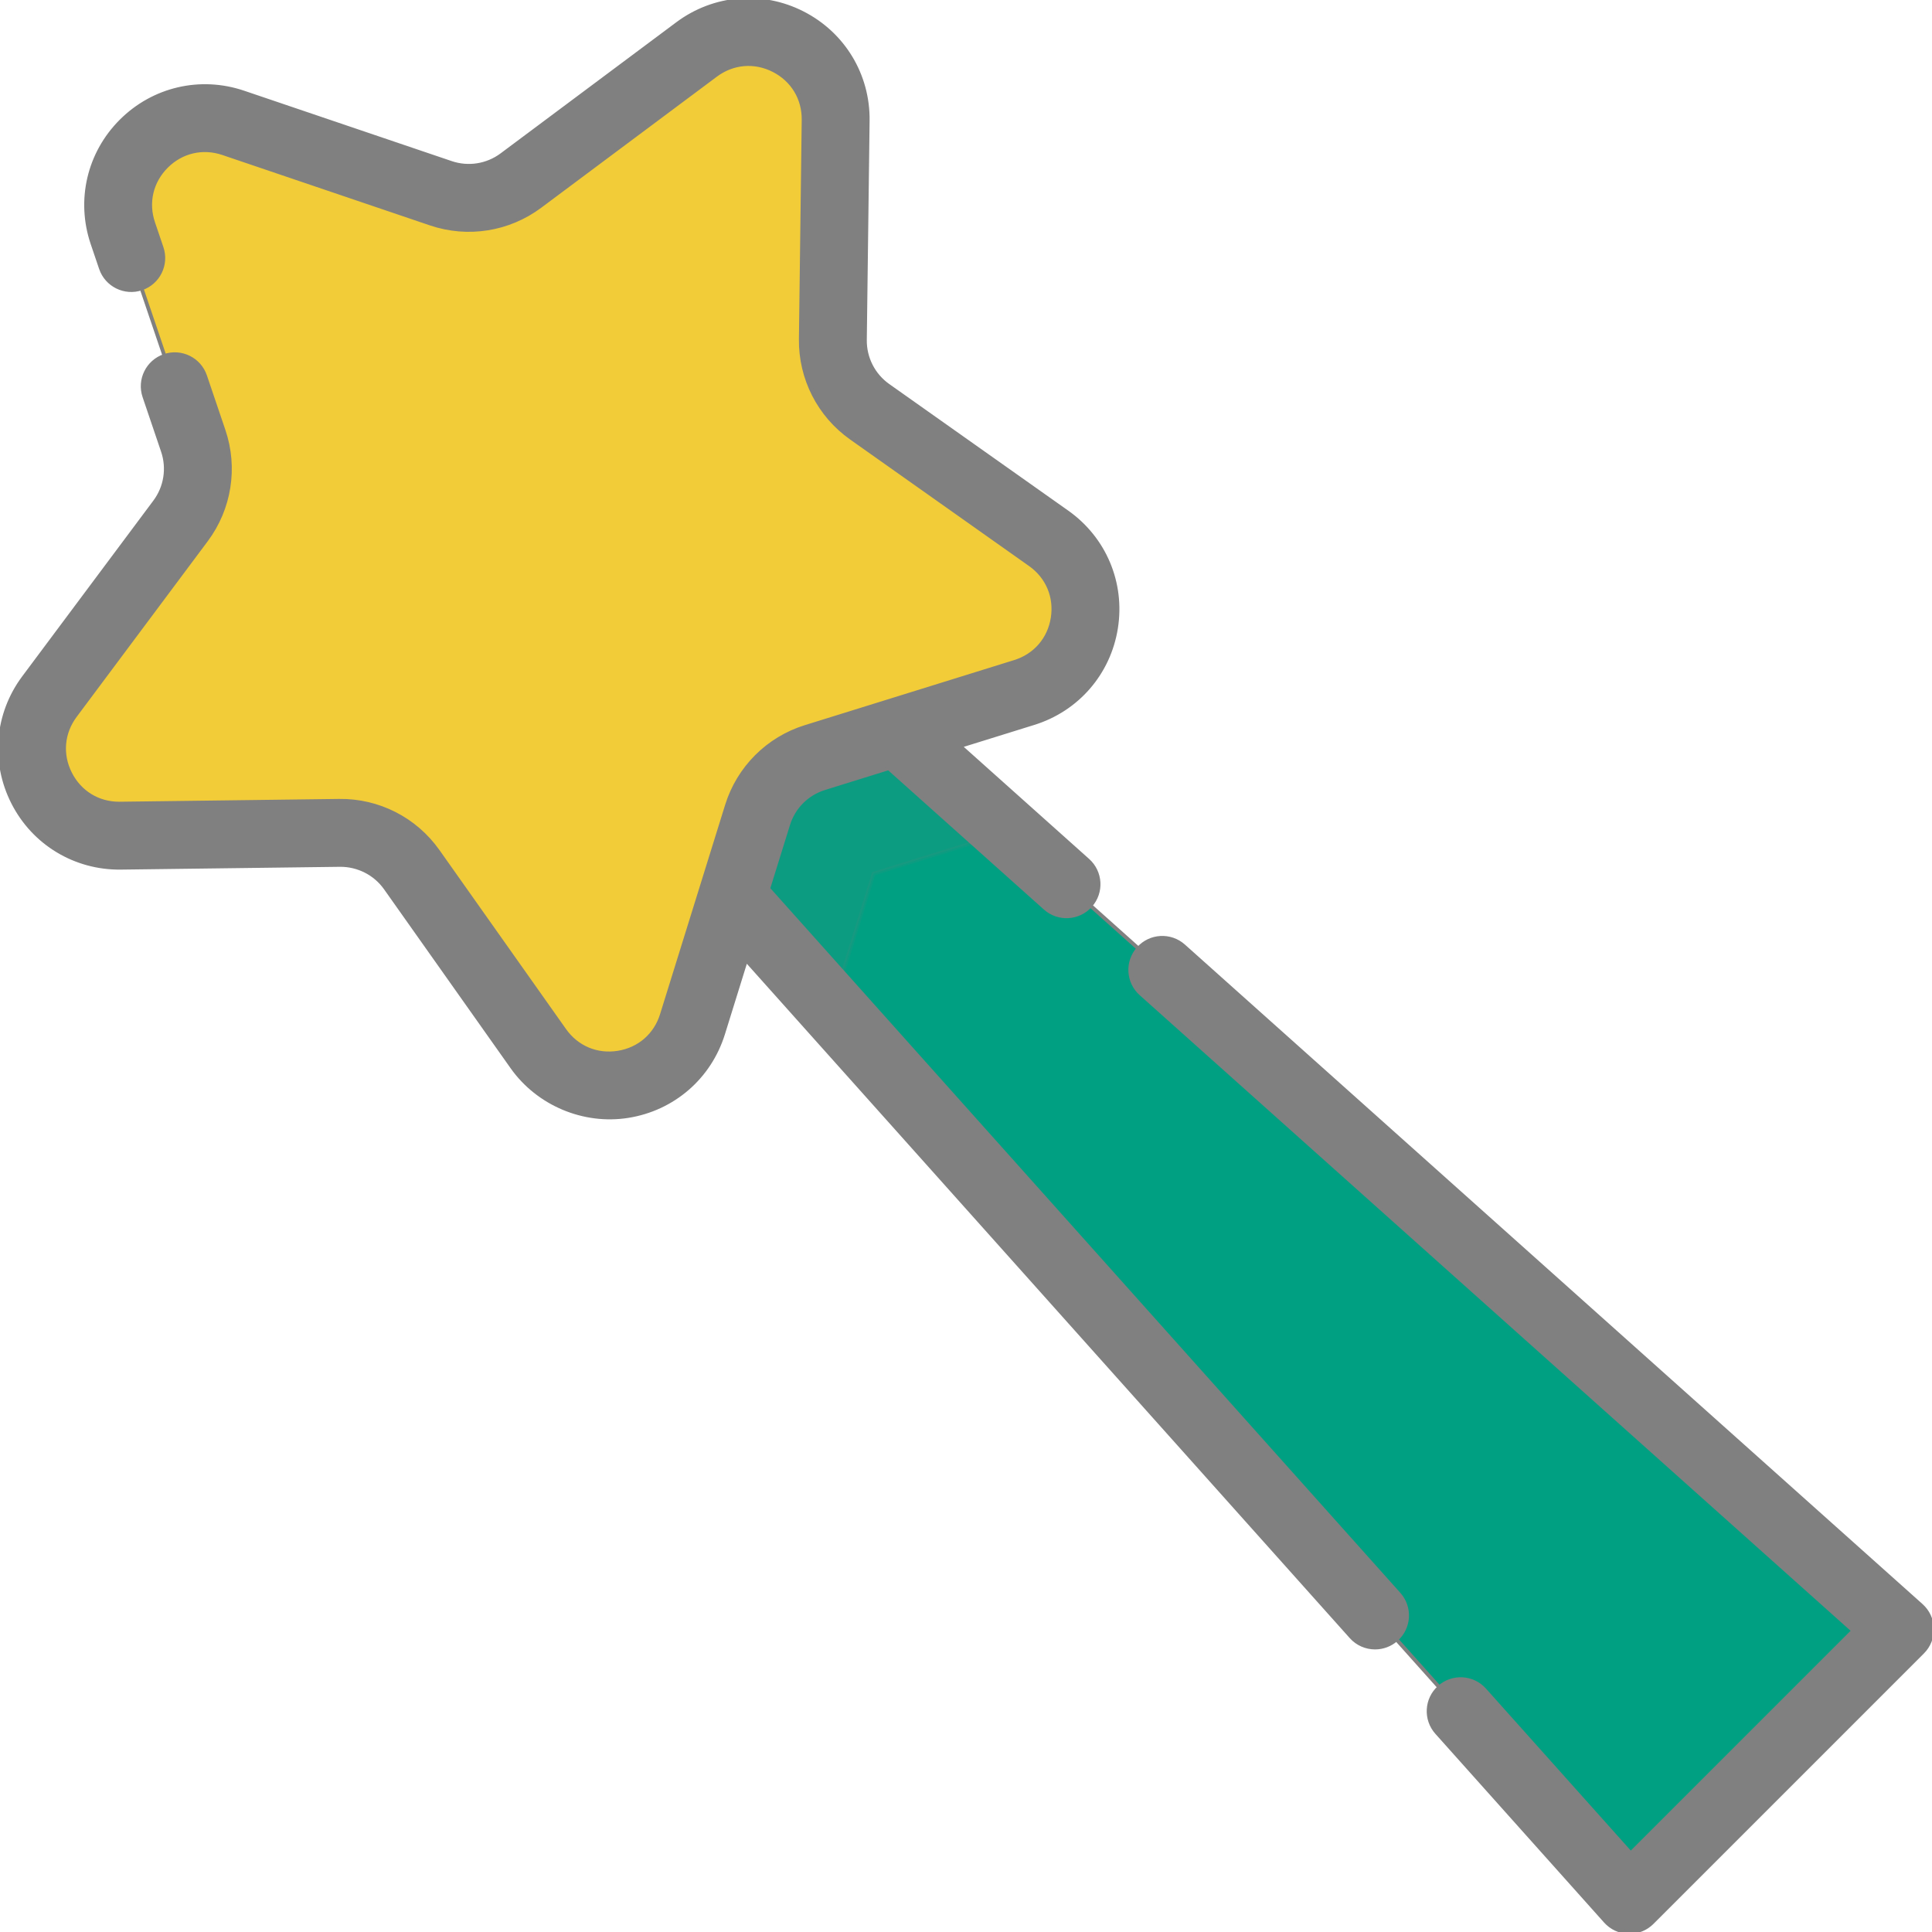 <!DOCTYPE svg PUBLIC "-//W3C//DTD SVG 1.1//EN" "http://www.w3.org/Graphics/SVG/1.1/DTD/svg11.dtd">
<!-- Uploaded to: SVG Repo, www.svgrepo.com, Transformed by: SVG Repo Mixer Tools -->
<svg height="800px" width="800px" version="1.1" id="Layer_1" xmlns="http://www.w3.org/2000/svg" xmlns:xlink="http://www.w3.org/1999/xlink" viewBox="0 0 512.002 512.002" xml:space="preserve" fill="#808080" stroke="#808080">
<g id="SVGRepo_bgCarrier" stroke-width="0"/>
<g id="SVGRepo_tracerCarrier" stroke-linecap="round" stroke-linejoin="round"/>
<g id="SVGRepo_iconCarrier"> <polygon style="fill:#00A082;" points="503.512,431.815 208.336,167.901 167.902,208.336 431.815,503.512 "/> <polygon style="opacity:0.1;enable-background:new ;" points="220.454,267.114 231.52,231.52 267.114,220.454 208.335,167.901 167.901,208.335 "/> <path style="fill:#F2CC38;" d="M221.468,31.897c0.245-19.116-21.538-30.215-36.86-18.781l-46.564,34.749 c-6.084,4.541-14.014,5.796-21.204,3.358L61.818,32.564c-18.106-6.14-35.393,11.147-29.253,29.253l18.659,55.022 c2.437,7.19,1.182,15.119-3.358,21.204l-34.749,46.564c-11.435,15.322-0.336,37.104,18.781,36.86l58.096-0.742 c7.592-0.096,14.744,3.547,19.128,9.746l33.547,47.436c11.038,15.61,35.186,11.786,40.86-6.472l17.246-55.481 c2.253-7.251,7.929-12.928,15.18-15.18l55.481-17.247c18.258-5.674,22.081-29.822,6.472-40.86l-47.436-33.547 c-6.199-4.383-9.842-11.537-9.746-19.128L221.468,31.897z"/> <path d="M509.168,425.477l-195.484-174.78c-3.497-3.129-8.867-2.827-11.994,0.671c-3.127,3.498-2.827,8.867,0.671,11.994 l188.79,168.793l-58.994,58.994l-38.734-43.324c-3.127-3.498-8.498-3.798-11.994-0.671c-3.498,3.127-3.798,8.497-0.671,11.994 l44.721,50.02c1.556,1.741,3.76,2.764,6.095,2.829c0.079,0.002,0.16,0.003,0.238,0.003c2.249,0,4.411-0.892,6.007-2.487 l71.698-71.698c1.651-1.651,2.55-3.91,2.484-6.244C511.933,429.239,510.91,427.034,509.168,425.477z"/> <path d="M203.587,235.505l5.295-17.033c1.424-4.581,5.008-8.166,9.591-9.59l17.032-5.295l41.474,37.081 c3.5,3.131,8.867,2.826,11.994-0.671c3.127-3.498,2.827-8.867-0.671-11.994l-33.885-30.296l19.535-6.073 c11.556-3.592,19.911-13.247,21.805-25.2c1.893-11.954-3.068-23.719-12.95-30.706l-47.436-33.547 c-3.917-2.77-6.219-7.289-6.159-12.085L229.954,32c0.155-12.101-6.447-23.031-17.229-28.525 c-10.781-5.497-23.506-4.412-33.204,2.827L132.957,41.05c-3.845,2.868-8.849,3.662-13.395,2.121L64.54,24.513 c-11.459-3.886-23.897-0.984-32.453,7.573c-8.558,8.558-11.459,20.993-7.573,32.453l2.229,6.573 c1.508,4.446,6.335,6.823,10.772,5.316c4.443-1.506,6.823-6.33,5.316-10.772l-2.229-6.573c-1.821-5.372-0.514-10.974,3.496-14.984 c4.011-4.009,9.612-5.316,14.984-3.496l55.022,18.659c9.839,3.338,20.685,1.62,29.011-4.595l46.564-34.749 c4.547-3.393,10.277-3.881,15.331-1.305c5.054,2.574,8.027,7.498,7.954,13.17l-0.742,58.097 c-0.131,10.387,4.853,20.172,13.335,26.17l47.437,33.547c4.63,3.276,6.866,8.575,5.978,14.178 c-0.888,5.602-4.651,9.951-10.068,11.634l-55.48,17.247c-9.924,3.084-17.689,10.849-20.772,20.771l-17.247,55.481 c-1.683,5.416-6.032,9.179-11.634,10.068c-5.602,0.889-10.903-1.347-14.178-5.978l-33.546-47.437 c-5.999-8.481-15.743-13.477-26.172-13.335l-58.096,0.742c-0.069,0-0.135,0.001-0.203,0.001c-5.587,0-10.423-2.963-12.967-7.955 c-2.574-5.054-2.087-10.785,1.305-15.331l34.749-46.564c6.214-8.327,7.932-19.172,4.595-29.011l-4.906-14.471 c-1.506-4.443-6.331-6.821-10.772-5.316c-4.443,1.506-6.823,6.329-5.316,10.772l4.906,14.471c1.54,4.544,0.748,9.551-2.121,13.395 L6.301,179.523c-7.239,9.699-8.321,22.421-2.827,33.204s16.453,17.367,28.525,17.229l58.095-0.742 c4.767-0.037,9.316,2.241,12.086,6.158c0,0,33.523,47.403,33.547,47.437c6.867,9.71,18.968,14.815,30.705,12.949 c11.954-1.893,21.609-10.249,25.201-21.804l6.073-19.535l160.366,179.363c1.677,1.877,4.002,2.833,6.336,2.833 c2.015,0,4.038-0.714,5.659-2.162c3.497-3.127,3.798-8.497,0.671-11.994L203.587,235.505z"/> </g>
</svg>